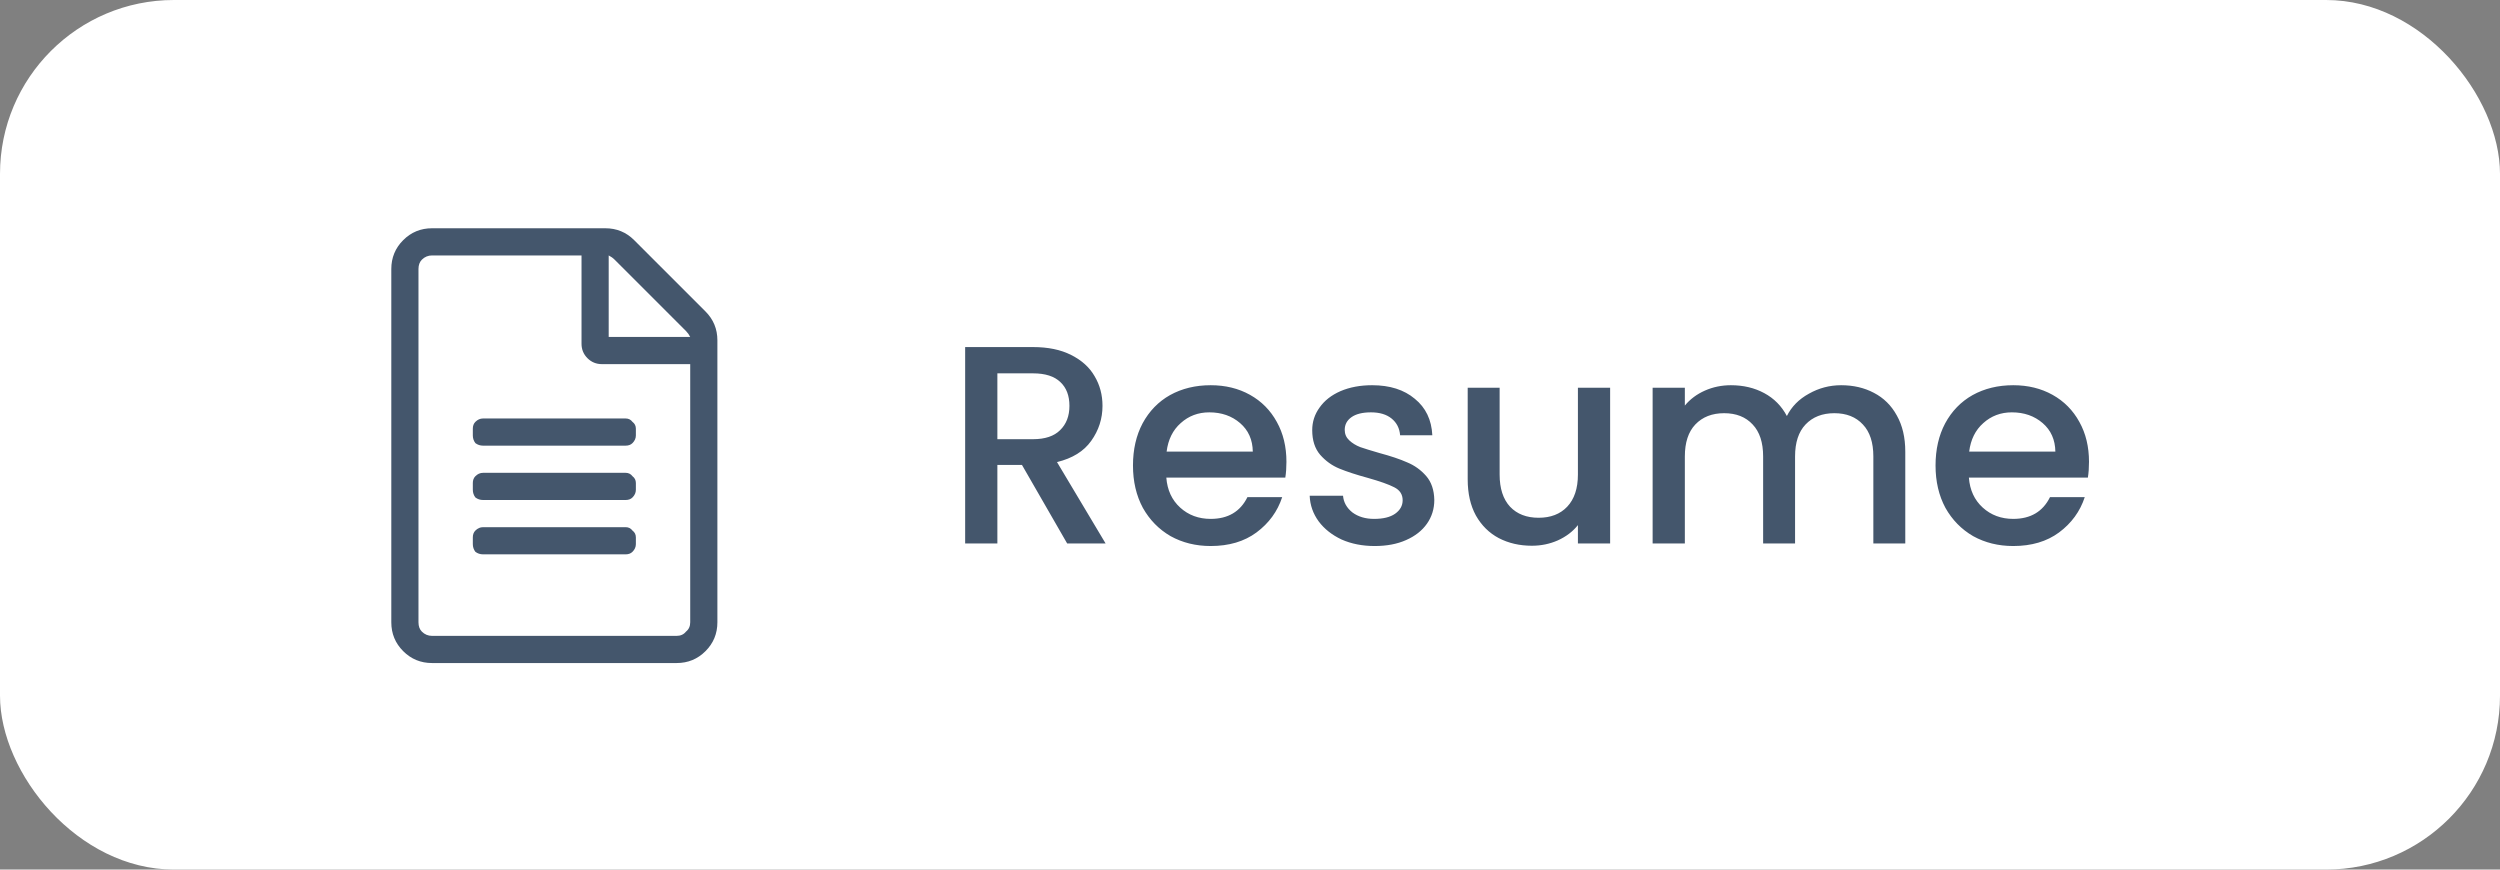 <svg width="115" height="40" viewBox="0 0 115 40" fill="none" xmlns="http://www.w3.org/2000/svg">
<rect x="0" y="0" width="115" height="40" fill="#808080" stroke="none"/>
<rect width="115" height="40" rx="8" fill="white"/>
<path d="M32.453 14.328L29.172 11.047C28.807 10.682 28.365 10.5 27.844 10.5H19.875C19.354 10.5 18.912 10.682 18.547 11.047C18.182 11.412 18 11.854 18 12.375V28.625C18 29.146 18.182 29.588 18.547 29.953C18.912 30.318 19.354 30.5 19.875 30.5H31.125C31.646 30.5 32.089 30.318 32.453 29.953C32.818 29.588 33 29.146 33 28.625V15.656C33 15.135 32.818 14.693 32.453 14.328ZM31.555 15.227C31.633 15.305 31.698 15.396 31.75 15.5H28V11.75C28.104 11.802 28.195 11.867 28.273 11.945L31.555 15.227ZM31.125 29.25H19.875C19.693 29.25 19.537 29.185 19.406 29.055C19.302 28.951 19.25 28.807 19.25 28.625V12.375C19.25 12.193 19.302 12.05 19.406 11.945C19.537 11.815 19.693 11.75 19.875 11.75H26.75V15.812C26.75 16.073 26.841 16.294 27.023 16.477C27.206 16.659 27.427 16.75 27.688 16.75H31.75V28.625C31.75 28.807 31.685 28.951 31.555 29.055C31.451 29.185 31.307 29.25 31.125 29.25ZM29.25 19.719V20.031C29.25 20.162 29.198 20.279 29.094 20.383C29.016 20.461 28.912 20.5 28.781 20.5H22.219C22.088 20.5 21.971 20.461 21.867 20.383C21.789 20.279 21.75 20.162 21.75 20.031V19.719C21.75 19.588 21.789 19.484 21.867 19.406C21.971 19.302 22.088 19.25 22.219 19.25H28.781C28.912 19.25 29.016 19.302 29.094 19.406C29.198 19.484 29.25 19.588 29.25 19.719ZM29.25 22.219V22.531C29.25 22.662 29.198 22.779 29.094 22.883C29.016 22.961 28.912 23 28.781 23H22.219C22.088 23 21.971 22.961 21.867 22.883C21.789 22.779 21.75 22.662 21.75 22.531V22.219C21.75 22.088 21.789 21.984 21.867 21.906C21.971 21.802 22.088 21.75 22.219 21.75H28.781C28.912 21.75 29.016 21.802 29.094 21.906C29.198 21.984 29.25 22.088 29.25 22.219ZM29.25 24.719V25.031C29.25 25.162 29.198 25.279 29.094 25.383C29.016 25.461 28.912 25.5 28.781 25.5H22.219C22.088 25.5 21.971 25.461 21.867 25.383C21.789 25.279 21.75 25.162 21.75 25.031V24.719C21.75 24.588 21.789 24.484 21.867 24.406C21.971 24.302 22.088 24.25 22.219 24.25H28.781C28.912 24.25 29.016 24.302 29.094 24.406C29.198 24.484 29.25 24.588 29.25 24.719Z" fill="#44566C"/>
<path d="M49.09 25L47.01 21.386H45.879V25H44.397V15.965H47.517C48.211 15.965 48.796 16.086 49.272 16.329C49.758 16.572 50.117 16.897 50.351 17.304C50.594 17.711 50.715 18.166 50.715 18.669C50.715 19.258 50.542 19.796 50.195 20.281C49.857 20.758 49.333 21.083 48.622 21.256L50.858 25H49.09ZM45.879 20.203H47.517C48.072 20.203 48.488 20.064 48.765 19.787C49.051 19.51 49.194 19.137 49.194 18.669C49.194 18.201 49.056 17.837 48.778 17.577C48.501 17.308 48.081 17.174 47.517 17.174H45.879V20.203ZM59.176 21.243C59.176 21.512 59.159 21.754 59.124 21.971H53.651C53.695 22.543 53.907 23.002 54.288 23.349C54.67 23.696 55.138 23.869 55.692 23.869C56.49 23.869 57.053 23.535 57.382 22.868H58.981C58.765 23.527 58.37 24.068 57.798 24.493C57.235 24.909 56.533 25.117 55.692 25.117C55.008 25.117 54.392 24.965 53.846 24.662C53.309 24.35 52.884 23.917 52.572 23.362C52.269 22.799 52.117 22.149 52.117 21.412C52.117 20.675 52.265 20.03 52.559 19.475C52.863 18.912 53.283 18.478 53.82 18.175C54.366 17.872 54.99 17.72 55.692 17.72C56.368 17.72 56.971 17.867 57.499 18.162C58.028 18.457 58.44 18.873 58.734 19.41C59.029 19.939 59.176 20.55 59.176 21.243ZM57.629 20.775C57.621 20.229 57.426 19.791 57.044 19.462C56.663 19.133 56.191 18.968 55.627 18.968C55.116 18.968 54.678 19.133 54.314 19.462C53.95 19.783 53.734 20.22 53.664 20.775H57.629ZM63.235 25.117C62.671 25.117 62.164 25.017 61.714 24.818C61.272 24.61 60.921 24.333 60.661 23.986C60.401 23.631 60.262 23.236 60.245 22.803H61.779C61.805 23.106 61.948 23.362 62.208 23.57C62.476 23.769 62.81 23.869 63.209 23.869C63.625 23.869 63.945 23.791 64.171 23.635C64.405 23.47 64.522 23.262 64.522 23.011C64.522 22.742 64.392 22.543 64.132 22.413C63.88 22.283 63.477 22.14 62.923 21.984C62.385 21.837 61.948 21.694 61.61 21.555C61.272 21.416 60.977 21.204 60.726 20.918C60.483 20.632 60.362 20.255 60.362 19.787C60.362 19.406 60.474 19.059 60.7 18.747C60.925 18.426 61.246 18.175 61.662 17.993C62.086 17.811 62.572 17.72 63.118 17.72C63.932 17.72 64.587 17.928 65.081 18.344C65.583 18.751 65.852 19.31 65.887 20.021H64.405C64.379 19.7 64.249 19.445 64.015 19.254C63.781 19.063 63.464 18.968 63.066 18.968C62.676 18.968 62.377 19.042 62.169 19.189C61.961 19.336 61.857 19.531 61.857 19.774C61.857 19.965 61.926 20.125 62.065 20.255C62.203 20.385 62.372 20.489 62.572 20.567C62.771 20.636 63.066 20.727 63.456 20.84C63.976 20.979 64.4 21.122 64.73 21.269C65.068 21.408 65.358 21.616 65.601 21.893C65.843 22.17 65.969 22.539 65.978 22.998C65.978 23.405 65.865 23.769 65.64 24.09C65.414 24.411 65.094 24.662 64.678 24.844C64.27 25.026 63.789 25.117 63.235 25.117ZM74.066 17.837V25H72.584V24.155C72.35 24.45 72.042 24.684 71.661 24.857C71.288 25.022 70.89 25.104 70.465 25.104C69.902 25.104 69.395 24.987 68.944 24.753C68.502 24.519 68.151 24.172 67.891 23.713C67.64 23.254 67.514 22.699 67.514 22.049V17.837H68.983V21.828C68.983 22.469 69.143 22.963 69.464 23.31C69.785 23.648 70.222 23.817 70.777 23.817C71.332 23.817 71.769 23.648 72.09 23.31C72.419 22.963 72.584 22.469 72.584 21.828V17.837H74.066ZM84.692 17.72C85.256 17.72 85.758 17.837 86.2 18.071C86.651 18.305 87.002 18.652 87.253 19.111C87.513 19.57 87.643 20.125 87.643 20.775V25H86.174V20.996C86.174 20.355 86.014 19.865 85.693 19.527C85.373 19.18 84.935 19.007 84.38 19.007C83.826 19.007 83.384 19.18 83.054 19.527C82.734 19.865 82.573 20.355 82.573 20.996V25H81.104V20.996C81.104 20.355 80.944 19.865 80.623 19.527C80.303 19.18 79.865 19.007 79.31 19.007C78.756 19.007 78.314 19.18 77.984 19.527C77.664 19.865 77.503 20.355 77.503 20.996V25H76.021V17.837H77.503V18.656C77.746 18.361 78.054 18.132 78.426 17.967C78.799 17.802 79.198 17.72 79.622 17.72C80.194 17.72 80.706 17.841 81.156 18.084C81.607 18.327 81.954 18.678 82.196 19.137C82.413 18.704 82.751 18.361 83.21 18.11C83.67 17.85 84.164 17.72 84.692 17.72ZM96.094 21.243C96.094 21.512 96.077 21.754 96.042 21.971H90.569C90.612 22.543 90.825 23.002 91.206 23.349C91.588 23.696 92.055 23.869 92.61 23.869C93.407 23.869 93.971 23.535 94.3 22.868H95.899C95.683 23.527 95.288 24.068 94.716 24.493C94.153 24.909 93.451 25.117 92.61 25.117C91.925 25.117 91.31 24.965 90.764 24.662C90.227 24.35 89.802 23.917 89.49 23.362C89.187 22.799 89.035 22.149 89.035 21.412C89.035 20.675 89.183 20.03 89.477 19.475C89.781 18.912 90.201 18.478 90.738 18.175C91.284 17.872 91.908 17.72 92.61 17.72C93.286 17.72 93.888 17.867 94.417 18.162C94.946 18.457 95.358 18.873 95.652 19.41C95.947 19.939 96.094 20.55 96.094 21.243ZM94.547 20.775C94.538 20.229 94.344 19.791 93.962 19.462C93.581 19.133 93.109 18.968 92.545 18.968C92.034 18.968 91.596 19.133 91.232 19.462C90.868 19.783 90.651 20.22 90.582 20.775H94.547Z" fill="#44566C"/>
</svg>
